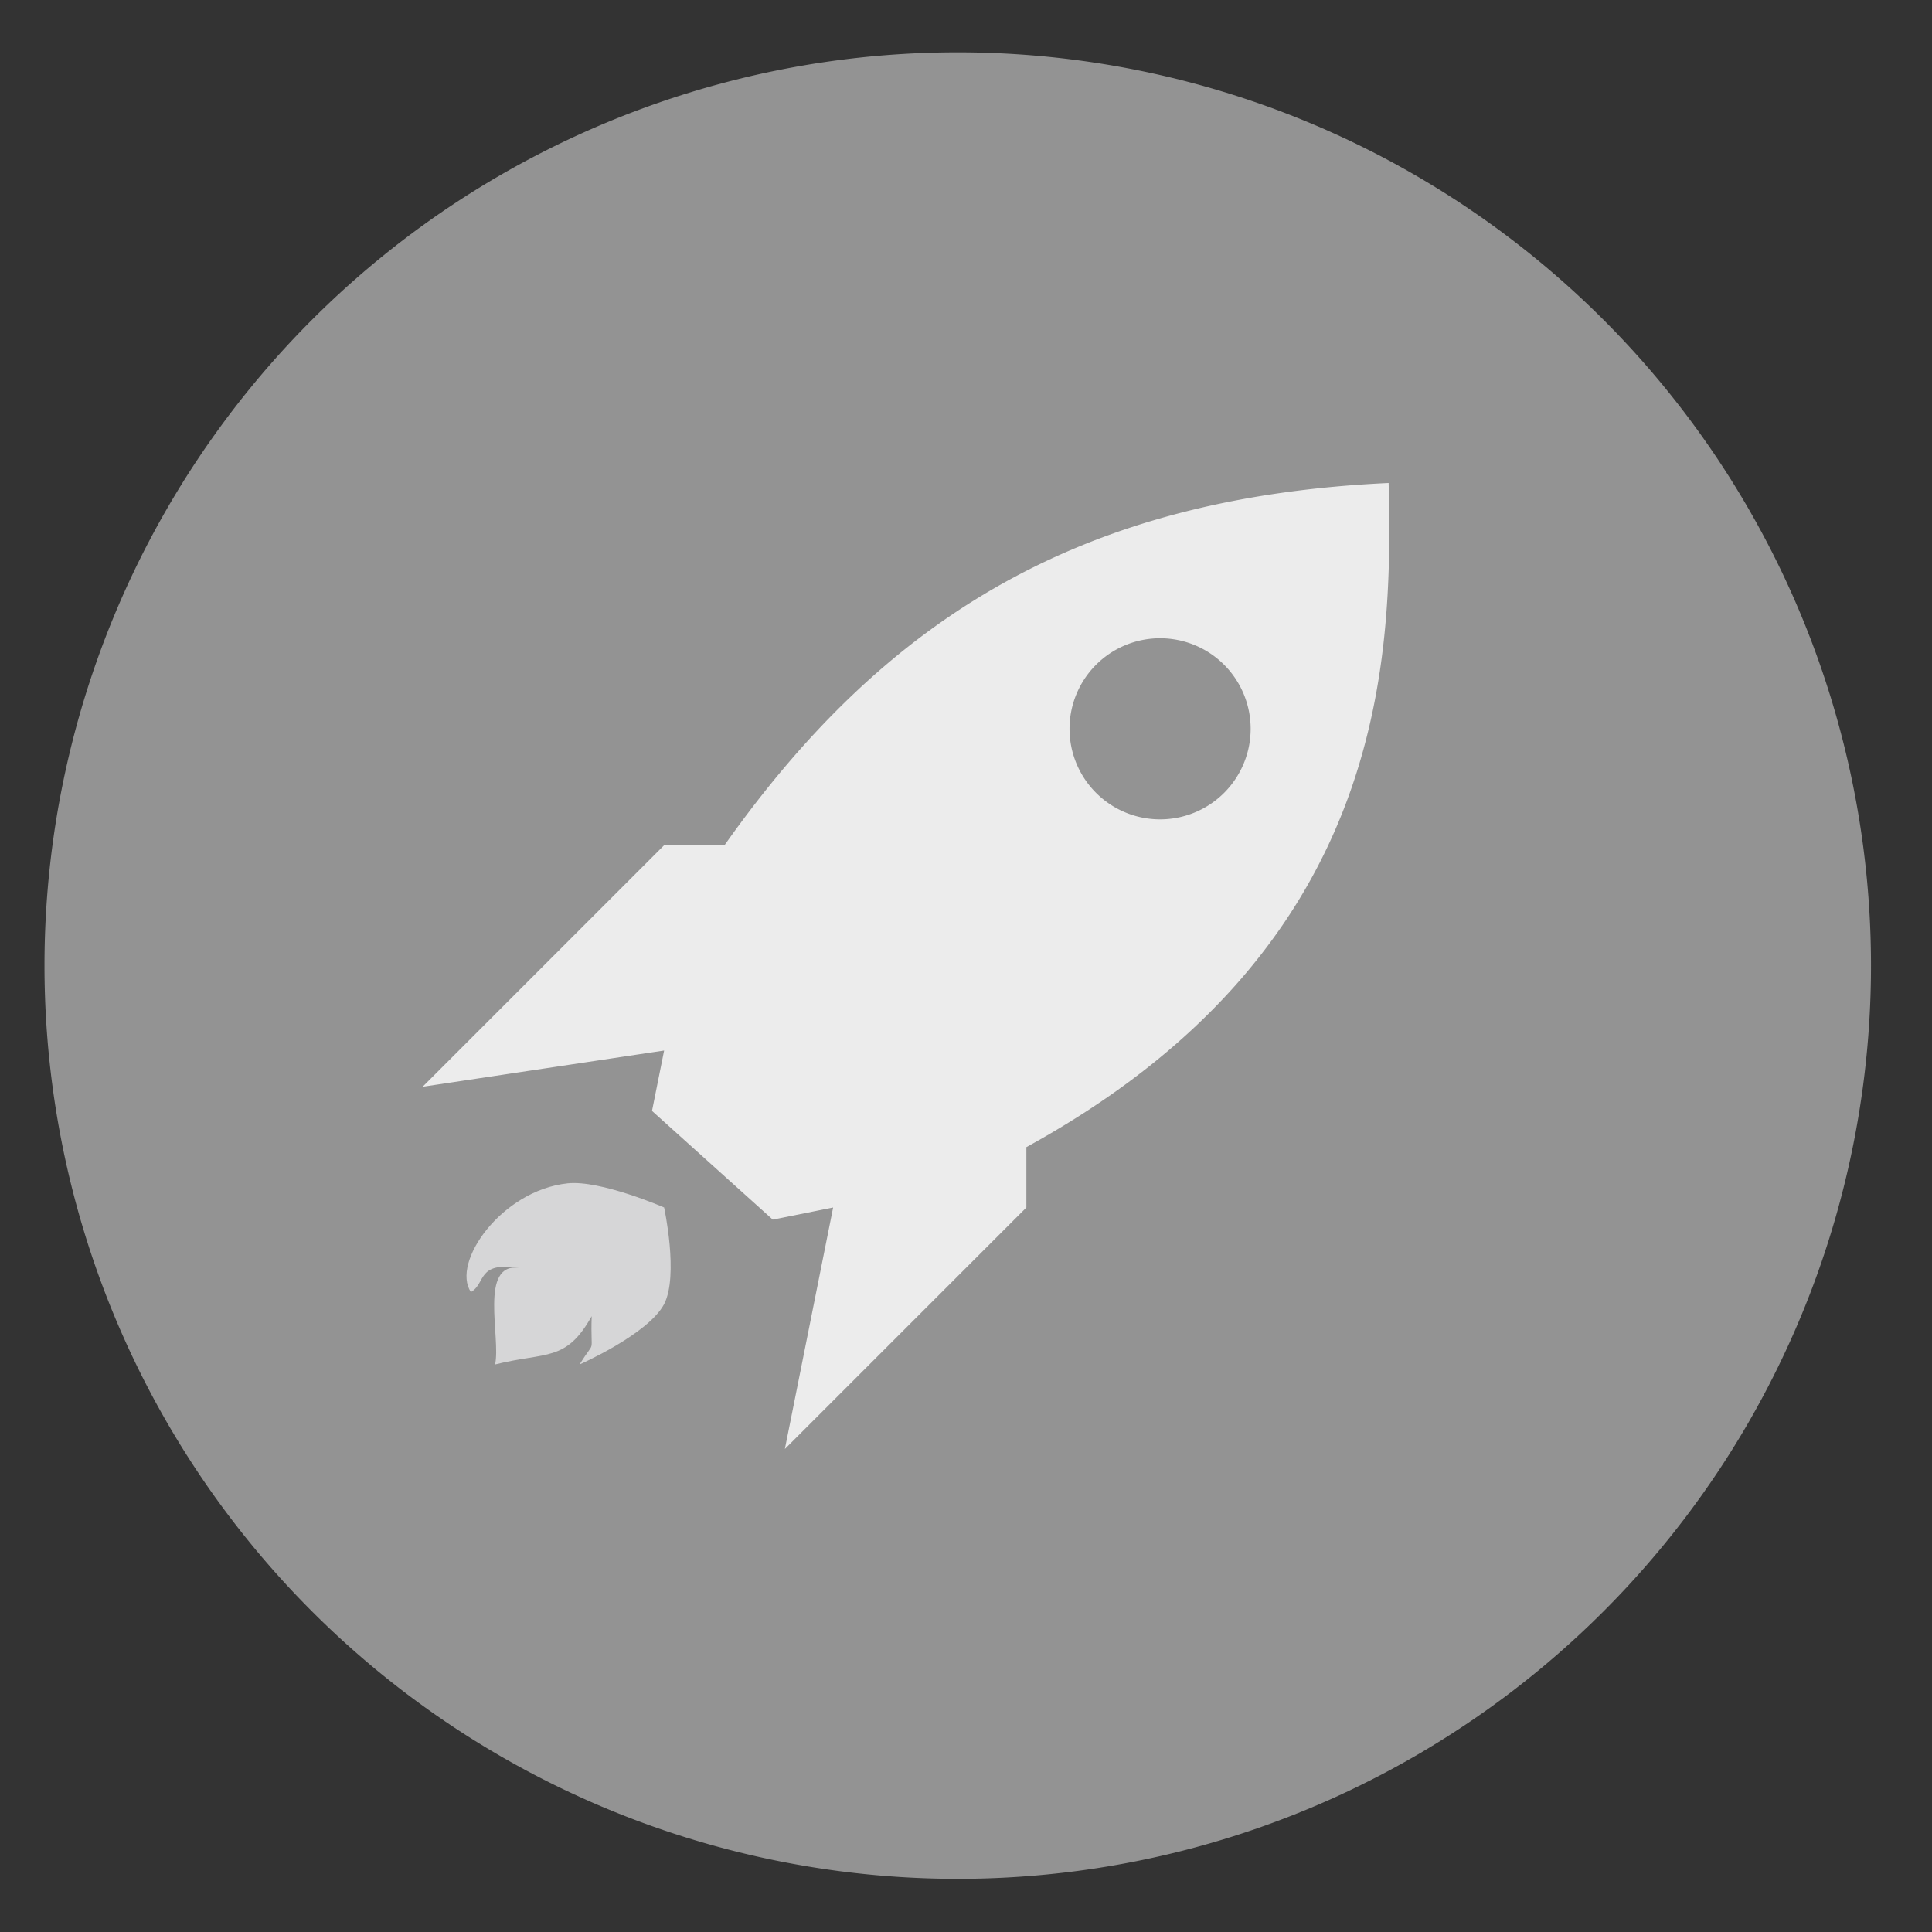 <svg height="48" width="48" xmlns="http://www.w3.org/2000/svg"><rect width="100%" height="100%" fill="#333333" stroke="none"/><path d="m44.322 27.405a19.73 19.73 0 0 1 -19.73 19.73 19.73 19.73 0 0 1 -19.73-19.73 19.73 19.73 0 0 1 19.73-19.73 19.73 19.73 0 0 1 19.73 19.73z" fill="#949494" opacity=".99" transform="matrix(1.15 0 0 1.15 -4.486 -7.526)"/><g fill-rule="evenodd"><path d="m34.5 12c-7.609.352-12.484 3.316-16.5 9h-1.5l-6 6 6-.9-.301 1.5 3 2.701 1.5-.301-1.199 6 6-6v-1.5c8.894-4.88 9.112-11.96 9-16.5zm-5.678 3.857a2.25 2.25 0 0 1 2.25 2.25 2.25 2.25 0 0 1 -2.25 2.25 2.25 2.25 0 0 1 -2.25-2.25 2.25 2.25 0 0 1 2.25-2.25z" fill="#fff" fill-opacity=".827"/><path d="m14.1 29.4c.82-.088 2.4.6 2.4.6s.366 1.689 0 2.4c-.394.749-2.1 1.5-2.1 1.5.419-.684.267-.152.3-1.2-.638 1.146-1.125.88-2.4 1.2.149-.657-.409-2.539.6-2.4-1.063-.162-.821.388-1.2.6-.497-.73.758-2.524 2.4-2.7z" fill="#fefeff" fill-opacity=".63"/></g></svg>